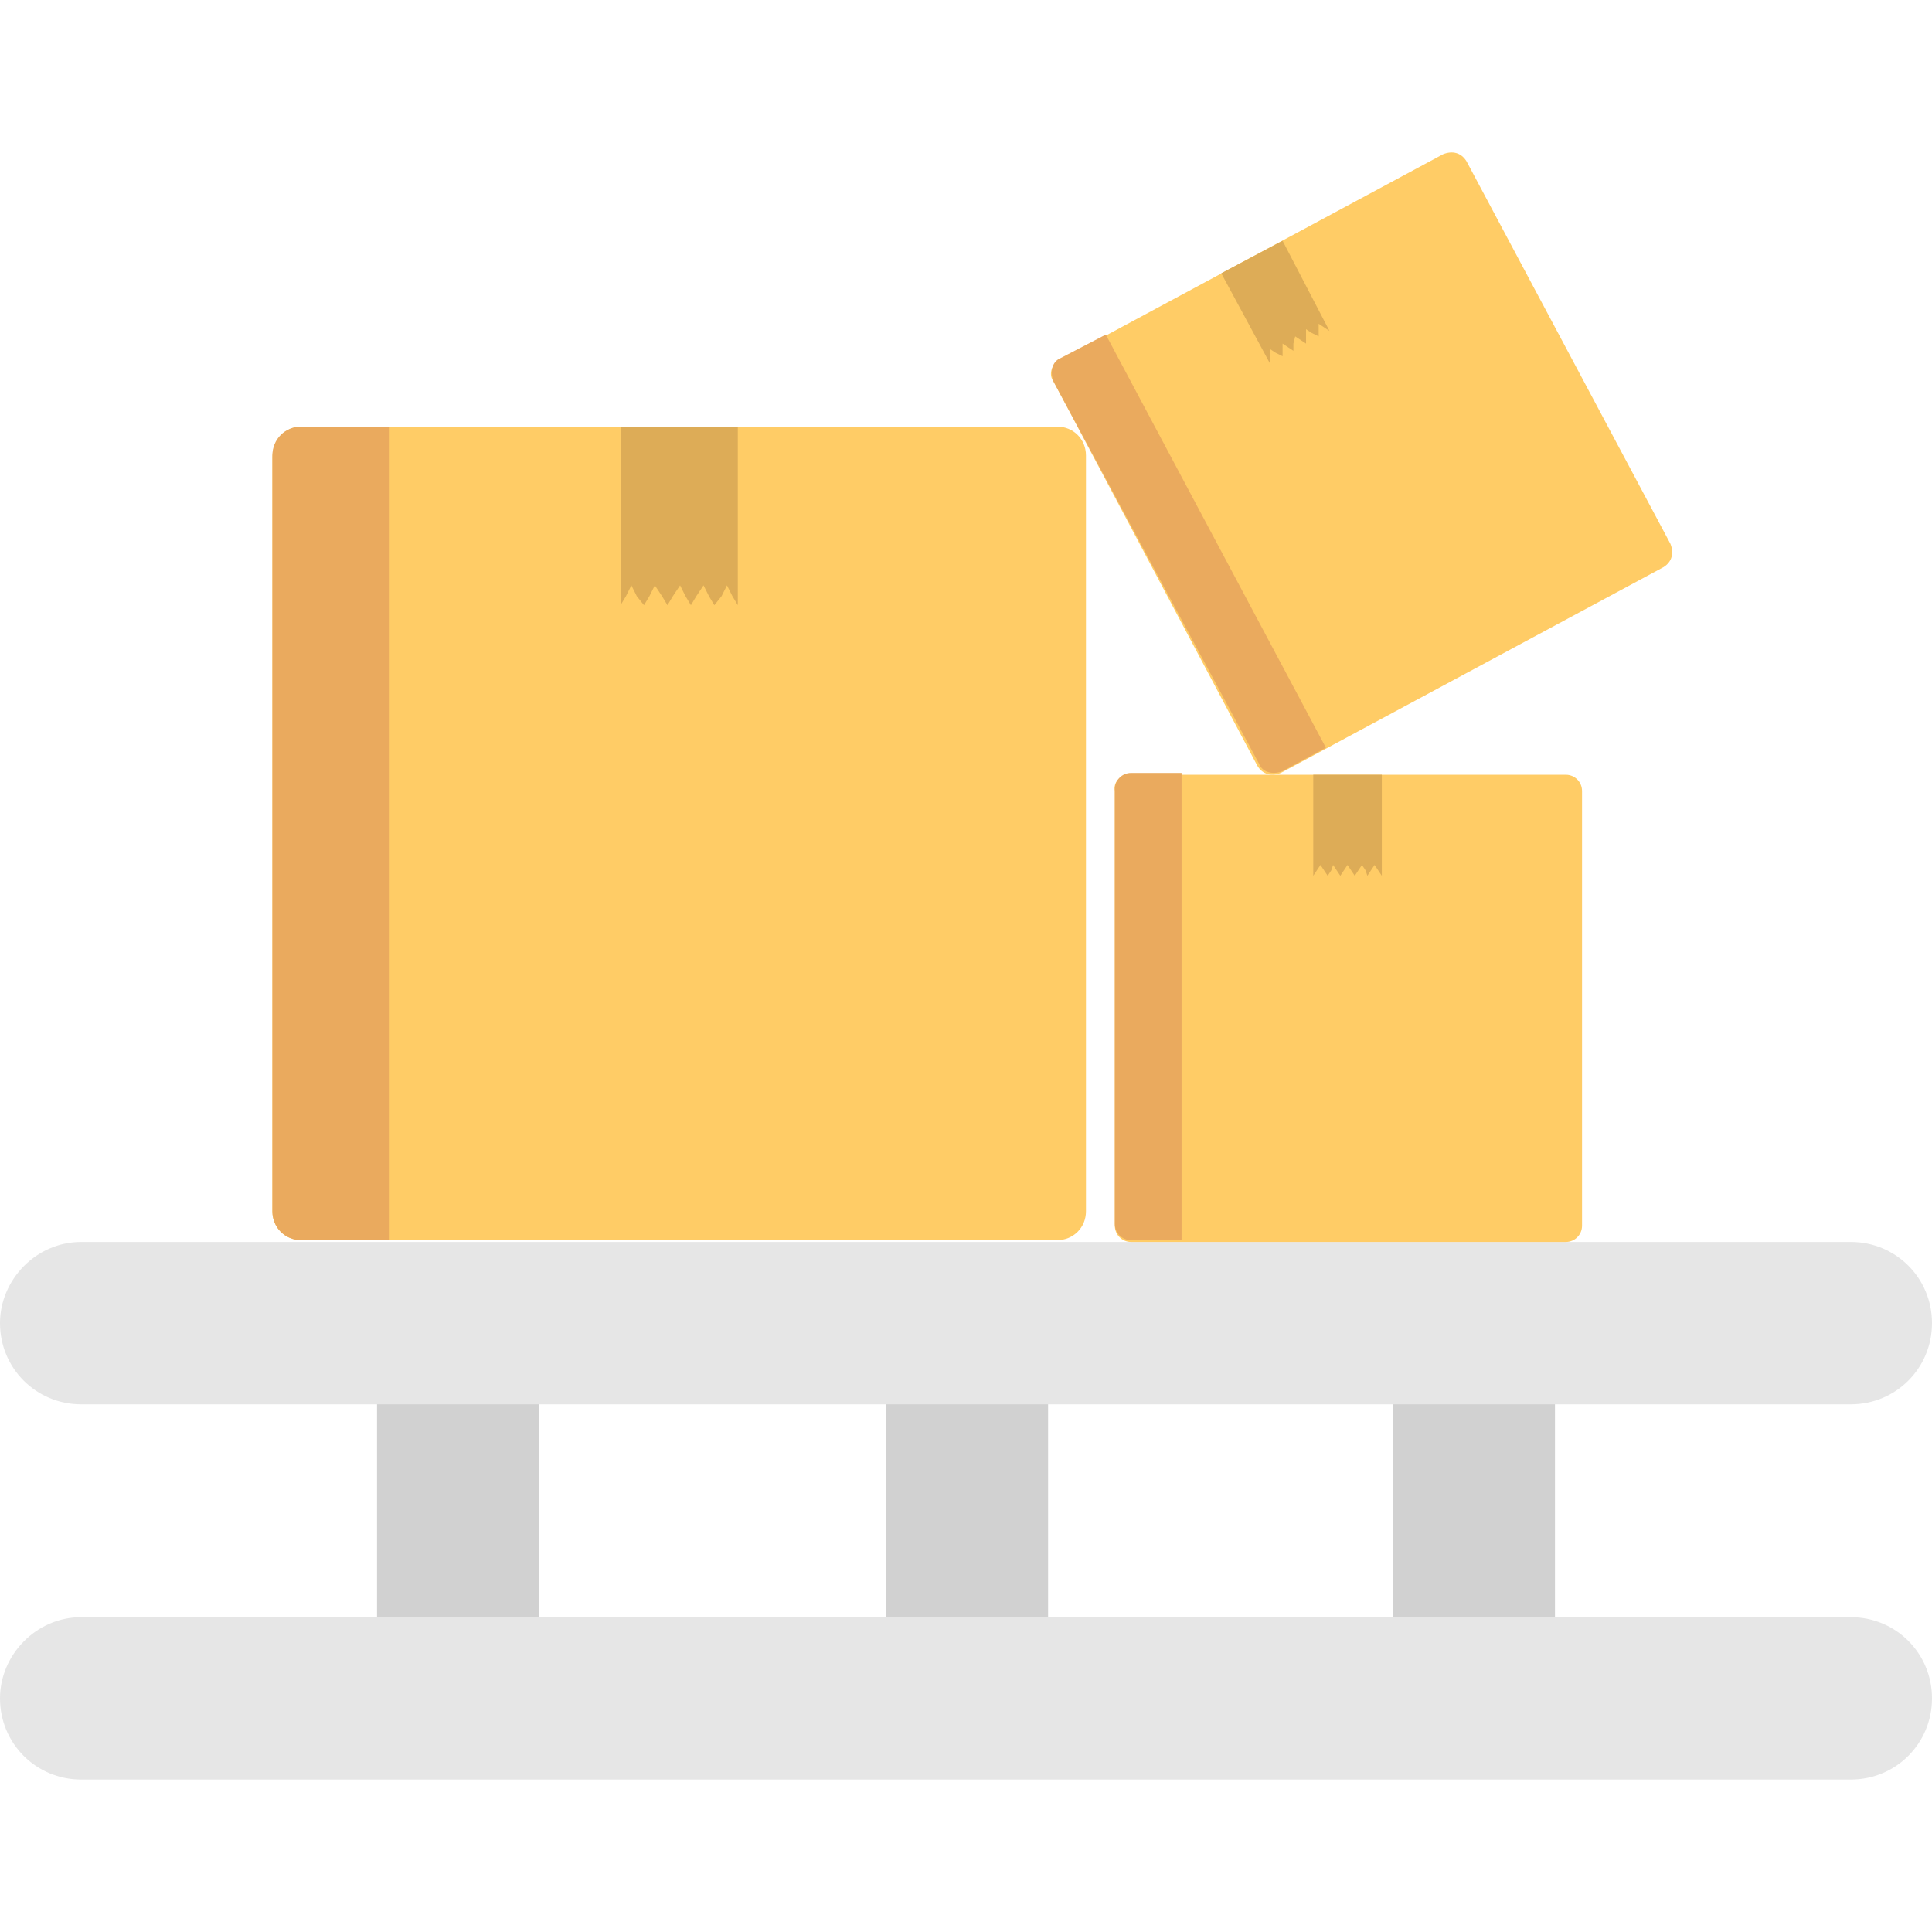 <?xml version="1.0" encoding="iso-8859-1"?>
<!-- Generator: Adobe Illustrator 19.0.0, SVG Export Plug-In . SVG Version: 6.00 Build 0)  -->
<svg xmlns="http://www.w3.org/2000/svg" xmlns:xlink="http://www.w3.org/1999/xlink" version="1.1" id="Capa_1" x="0px" y="0px" viewBox="0 0 428.4 428.4" style="enable-background:new 0 0 428.4 428.4;" xml:space="preserve">
<g>
	<g>
		<path style="fill:#D1D1D1;" d="M83.6,368.993v-62.8c0-10,8-18,18-18l0,0c10,0,18,8,18,18v62.8c0,10-8,18-18,18l0,0    C92,386.993,83.6,378.993,83.6,368.993"/>
		<path style="fill:#D1D1D1;" d="M196.4,368.993v-62.8c0-10,8-18,18-18l0,0c10,0,18,8,18,18v62.8c0,10-8,18-18,18l0,0    C204.4,386.993,196.4,378.993,196.4,368.993"/>
		<path style="fill:#D1D1D1;" d="M308.8,368.993v-62.8c0-10,8-18,18-18l0,0c10,0,18,8,18,18v62.8c0,10-8,18-18,18l0,0    C316.8,386.993,308.8,378.993,308.8,368.993"/>
	</g>
	<g>
		<path style="fill:#E6E6E6;" d="M18,275.393h392.4c10,0,18,8,18,18l0,0c0,10-8,18-18,18H18c-10,0-18-8-18-18l0,0    C0,283.793,8,275.393,18,275.393"/>
		<path style="fill:#E6E6E6;" d="M18,358.593h392.4c10,0,18,8,18,18l0,0c0,10-8,18-18,18H18c-10,0-18-8-18-18l0,0    C0,366.993,8,358.593,18,358.593"/>
	</g>
	<path style="fill:#FFCC66;" d="M250.8,171.793h96.4c2,0,3.6,1.6,3.6,3.6v96.4c0,2-1.6,3.6-3.6,3.6h-96.4c-2,0-3.6-1.6-3.6-3.6   v-96.4C246.8,173.393,248.4,171.793,250.8,171.793"/>
	<path style="fill:#EAAA5E;" d="M262,275.393v-104h-11.2c-2,0-3.6,1.6-3.6,3.6v96.4c0,2,1.6,3.6,3.6,3.6H262V275.393z"/>
	<polygon style="fill:#DDAC57;" points="292.8,191.793 293.6,192.993 294.4,194.193 295.2,192.993 295.6,191.793 296.4,192.993    297.2,194.193 298,192.993 298.8,191.793 299.6,192.993 300.4,194.193 301.2,192.993 302,191.793 302.8,192.993 303.2,194.193    304,192.993 304.8,191.793 305.6,192.993 306.4,194.193 306.4,171.793 291.2,171.793 291.2,194.193 292,192.993  "/>
	<path style="fill:#FFCC66;" d="M66.8,94.593h167.6c3.6,0,6.4,2.8,6.4,6.4v167.6c0,3.6-2.8,6.4-6.4,6.4H66.8c-3.6,0-6.4-2.8-6.4-6.4   v-167.2C60.4,97.793,63.2,94.593,66.8,94.593"/>
	<path style="fill:#EAAA5E;" d="M86.4,275.393v-180.8H66.8c-3.6,0-6.4,2.8-6.4,6.4v167.6c0,3.6,2.8,6.4,6.4,6.4h19.6V275.393z"/>
	<polygon style="fill:#DDAC57;" points="140,129.793 141.2,132.193 142.8,134.193 144,132.193 145.2,129.793 146.8,132.193    148,134.193 149.2,132.193 150.8,129.793 152,132.193 153.2,134.193 154.4,132.193 156,129.793 157.2,132.193 158.4,134.193    160,132.193 161.2,129.793 162.4,132.193 163.6,134.193 163.6,94.593 137.6,94.593 137.6,134.193 138.8,132.193  "/>
	<path style="fill:#FFCC66;" d="M235.2,79.793l84.8-45.6c2-0.8,4-0.4,5.2,1.6l45.2,84.8c0.8,2,0.4,4-1.6,5.2l-84.8,45.6   c-2,0.8-4,0.4-5.2-1.6l-45.2-85.2C232.4,82.993,233.2,80.593,235.2,79.793"/>
	<path style="fill:#EAAA5E;" d="M294,165.793l-48.8-91.6l-10,5.2c-2,0.8-2.4,3.2-1.6,5.2l45.6,84.8c0.8,2,3.2,2.4,5.2,1.6   L294,165.793z"/>
	<polygon style="fill:#DDAC57;" points="281.6,77.393 282.8,78.193 284.4,78.993 284.4,77.393 284.4,76.193 285.6,76.993    286.8,77.793 286.8,76.193 287.2,74.593 288.4,75.393 289.6,76.193 289.6,74.593 289.6,72.993 290.8,73.793 292.4,74.593    292.4,73.393 292.4,71.793 293.6,72.593 294.8,73.393 284.4,53.393 270.8,60.593 281.6,80.593 281.6,78.993  "/>
</g>
<g>
</g>
<g>
</g>
<g>
</g>
<g>
</g>
<g>
</g>
<g>
</g>
<g>
</g>
<g>
</g>
<g>
</g>
<g>
</g>
<g>
</g>
<g>
</g>
<g>
</g>
<g>
</g>
<g>
</g>
</svg>
